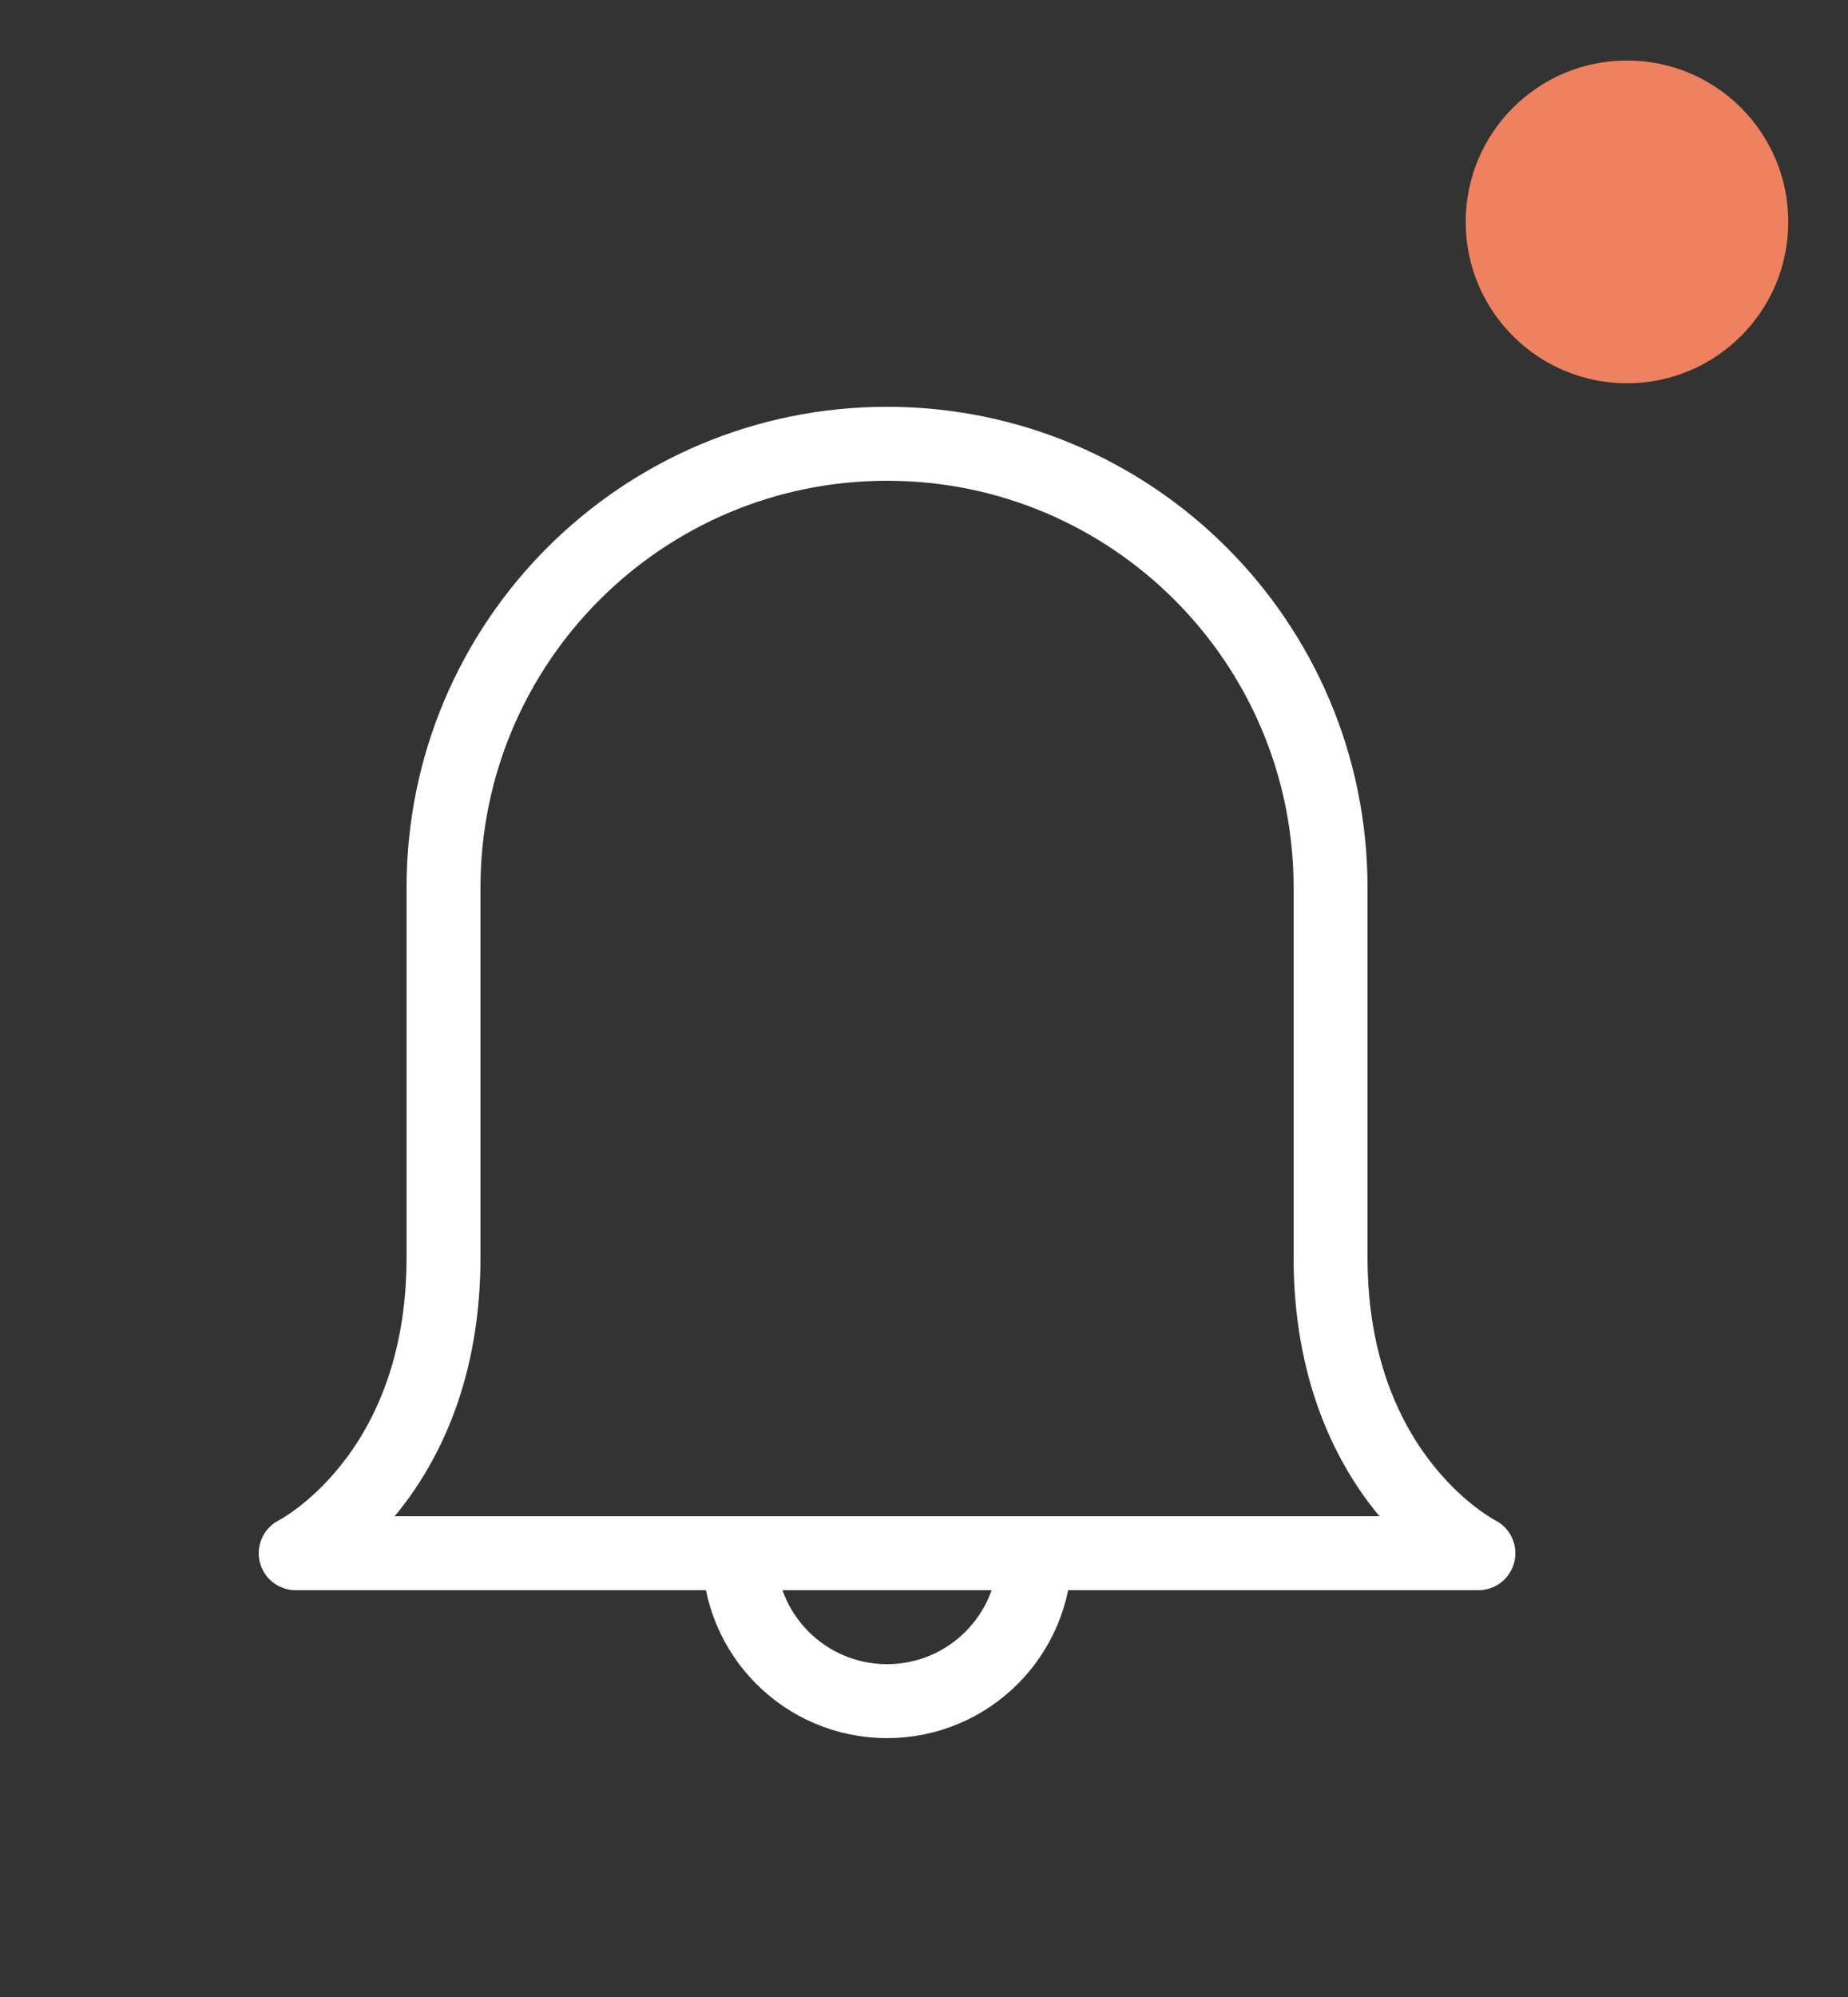 <svg width="25" height="27" viewBox="0 0 25 27" fill="none" xmlns="http://www.w3.org/2000/svg">
<rect x="0" y="0" width="25" height="27" fill="#333333" stroke="none"/>
<path fill-rule="evenodd" clip-rule="evenodd" d="M12 6C15.314 6 18 8.686 18 12C18 13.913 18 15.834 18 17C18 20 20 21 20 21L4 21C4 21 6 20 6 17C6 15.834 6 13.913 6 12C6 8.686 8.686 6 12 6V6Z" stroke="white" stroke-linejoin="round"/>
<path d="M10 21C10 22.105 10.895 23 12 23C13.105 23 14 22.105 14 21" stroke="white"/>
<ellipse cx="22.01" cy="3" rx="2.182" ry="2.182" fill="#EE815F"/>
</svg>
